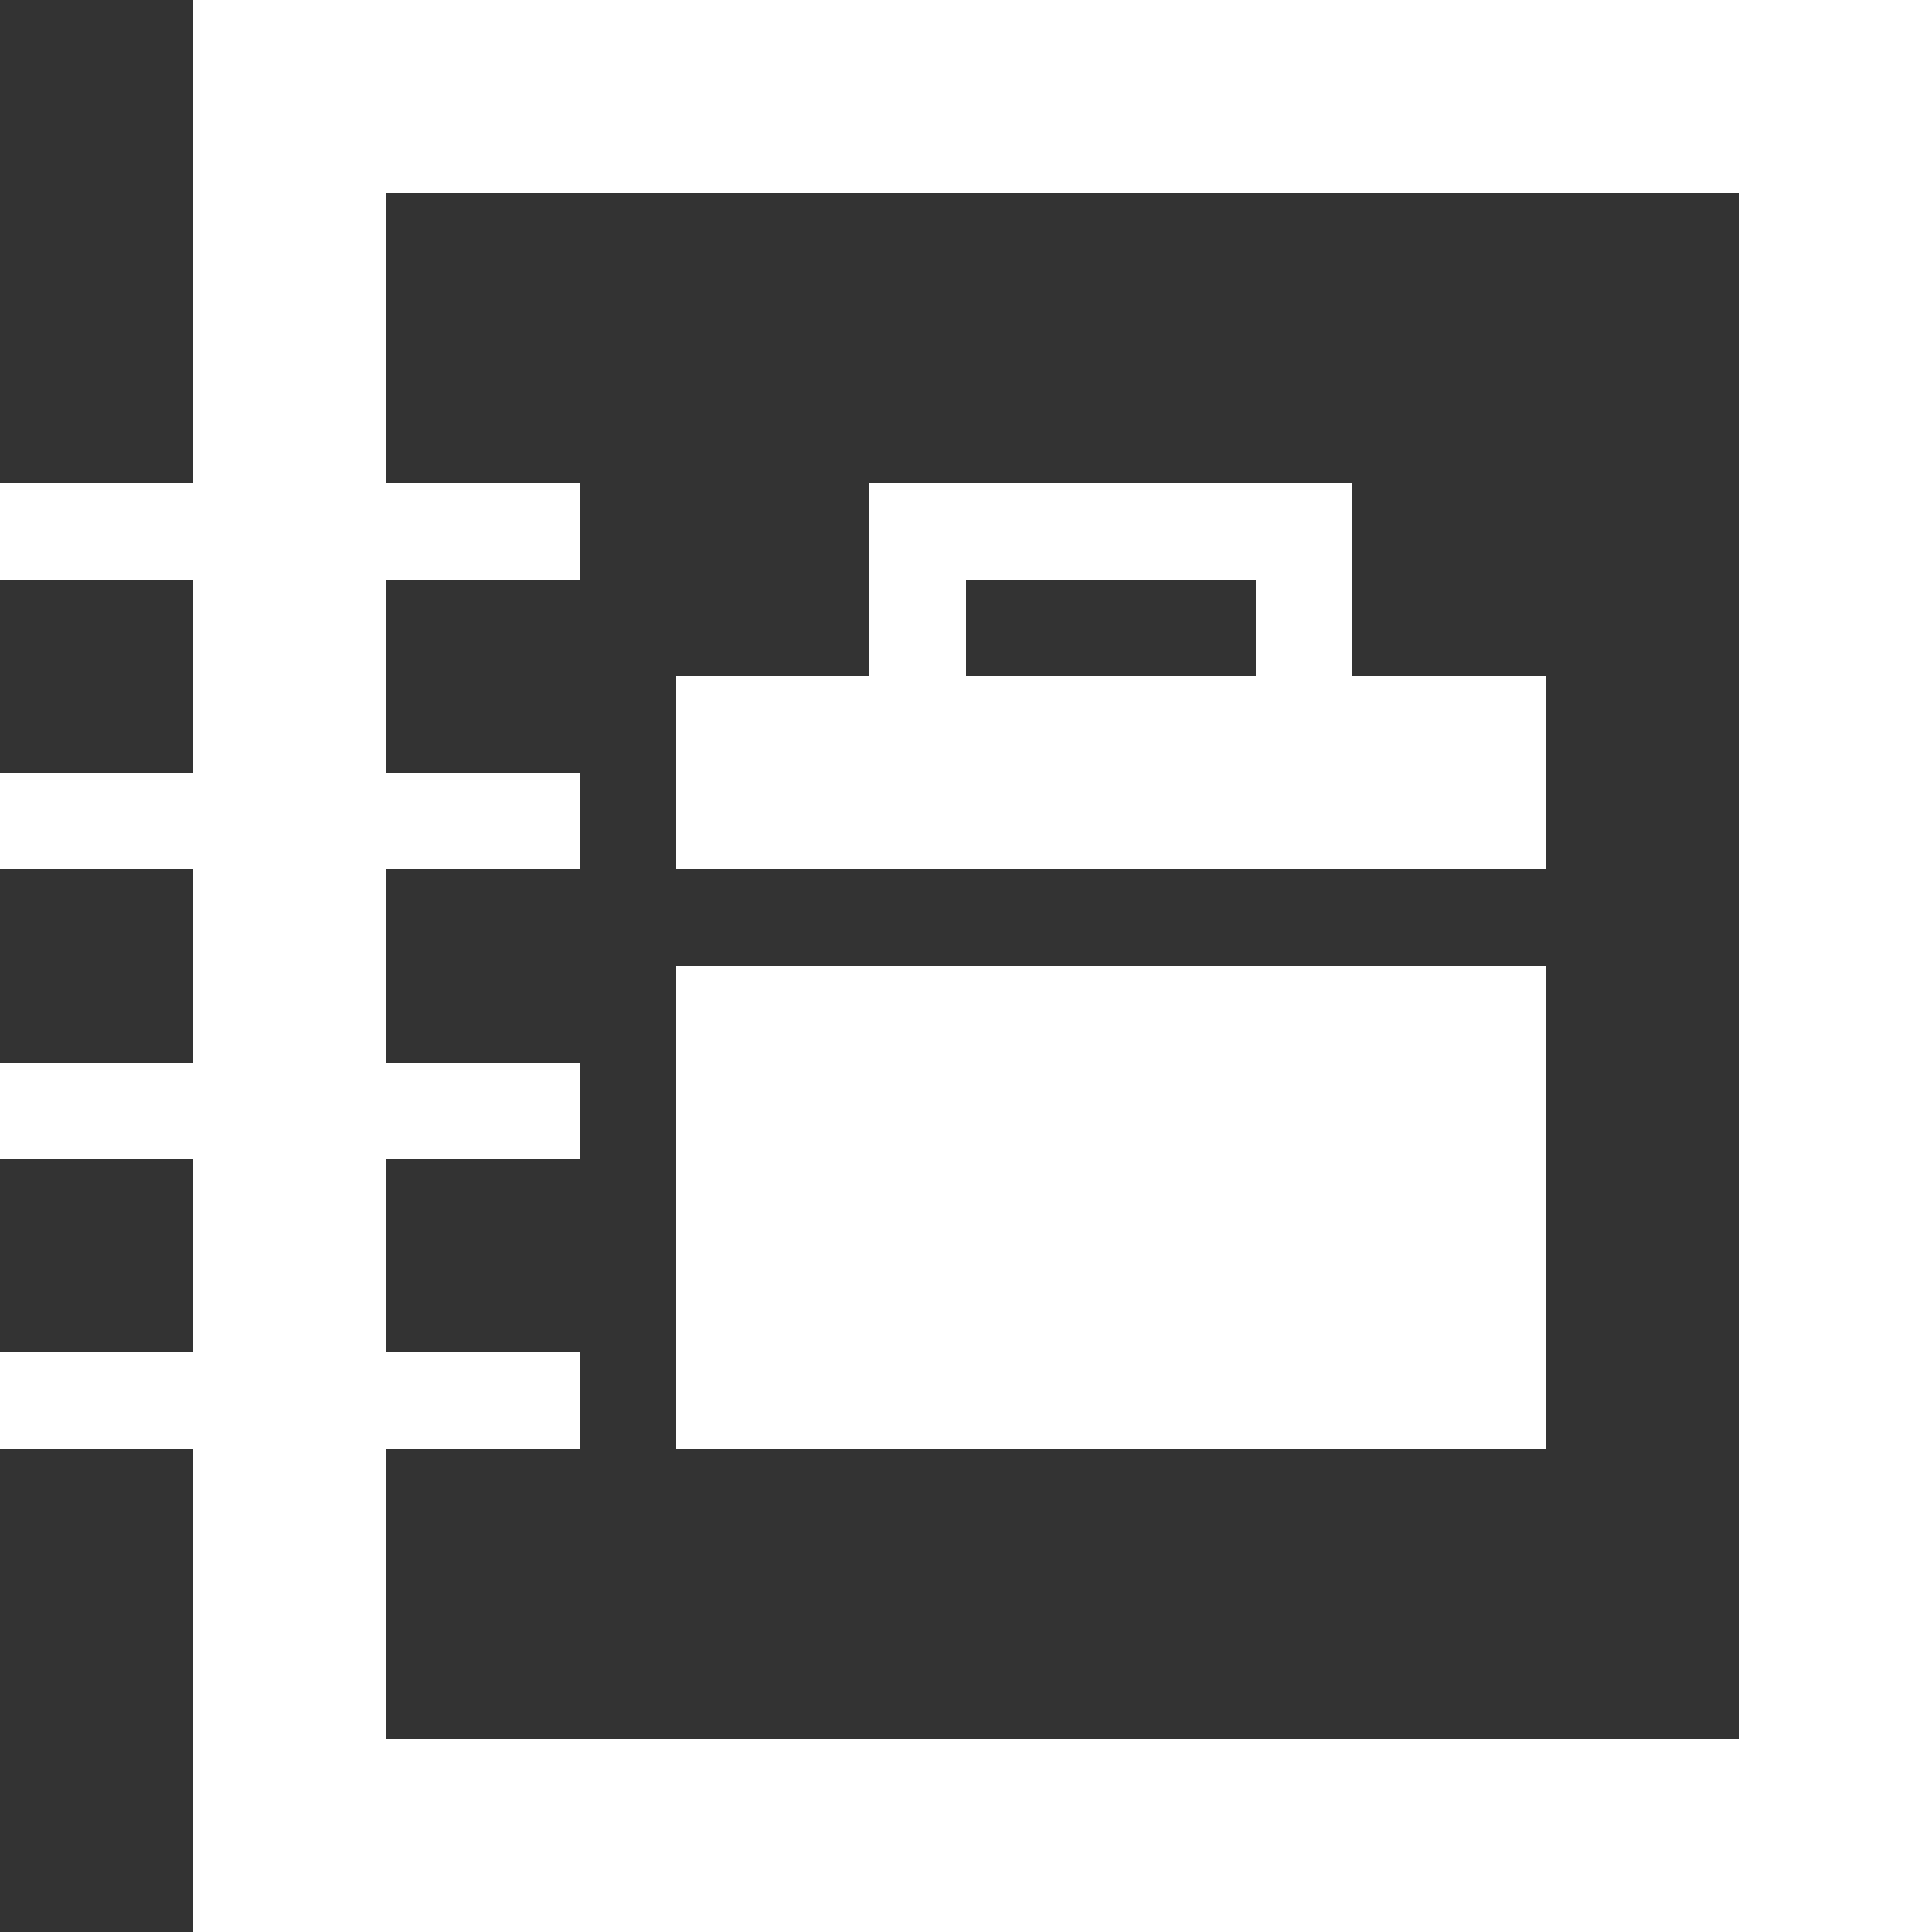 <svg width="20" height="20" viewBox="0 0 20 20" fill="none" xmlns="http://www.w3.org/2000/svg">
<rect x="0" y="0" width="20" height="20" fill="#333333" stroke="none"/>
<path fill-rule="evenodd" clip-rule="evenodd" d="M18 2H4V5H6V6H4V8H6V9H4V11H6V12H4V14H6V15H4V18H18V2ZM2 15V18V20H4H18H20V18V2V0H18H4H2V2V5H0V6H2V8H0V9H2V11H0V12H2V14H0V15H2Z" fill="white"/>
<path fill-rule="evenodd" clip-rule="evenodd" d="M10 6L13 6V7H10L10 6ZM9 6L9 5H10H13H14V6V7H16V9H7V7H9V6ZM7 10H16V15H7V10Z" fill="white"/>
</svg>
